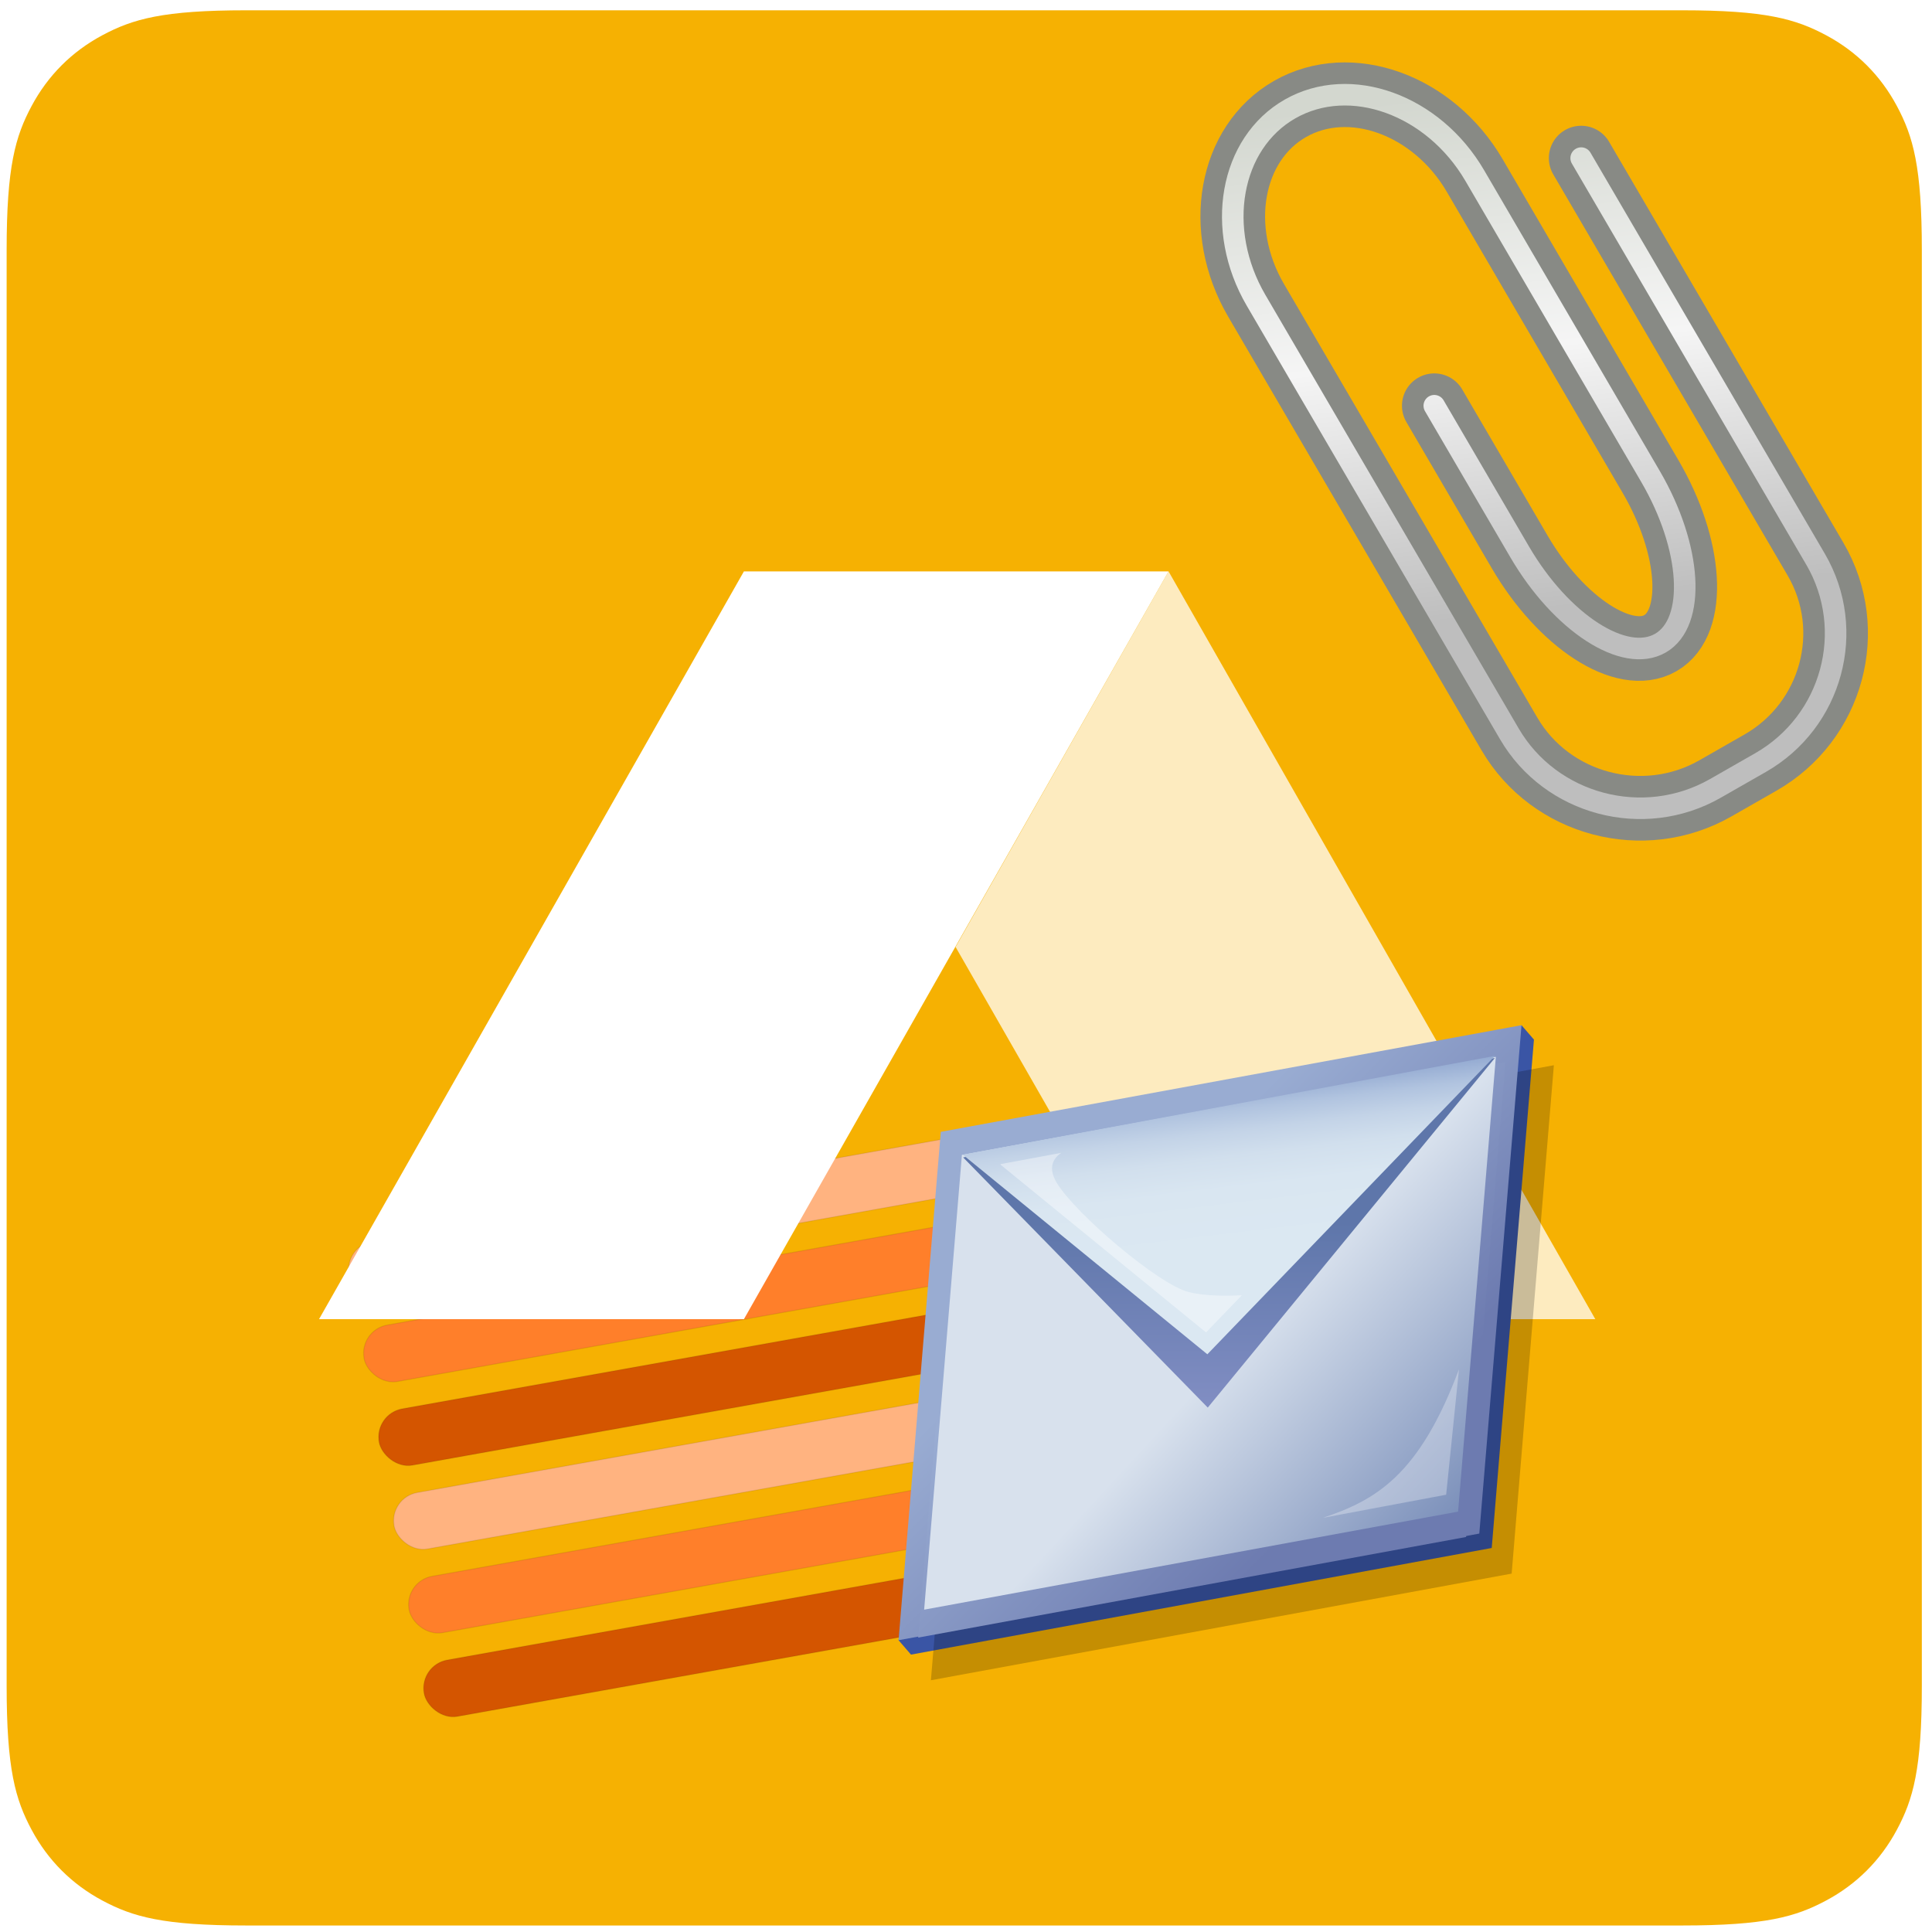 <?xml version="1.0" encoding="UTF-8" standalone="no"?>
<svg
   sodipodi:docname="abraflexi-send-unsent-with-attachments.svg"
   inkscape:version="1.2.2 (b0a8486541, 2022-12-01)"
   id="svg8"
   version="1.1"
   viewBox="0 0 100 100"
   height="100mm"
   width="100mm"
   xmlns:inkscape="http://www.inkscape.org/namespaces/inkscape"
   xmlns:sodipodi="http://sodipodi.sourceforge.net/DTD/sodipodi-0.dtd"
   xmlns="http://www.w3.org/2000/svg"
   xmlns:svg="http://www.w3.org/2000/svg"
   xmlns:rdf="http://www.w3.org/1999/02/22-rdf-syntax-ns#"
   xmlns:cc="http://creativecommons.org/ns#"
   xmlns:dc="http://purl.org/dc/elements/1.1/"
   xmlns:ns0="&amp;#38;#38;#38;#38;ns_ai;">
  <defs
     id="defs2">
    <clipPath
       id="clipPath3444">
      <path
         id="path3446"
         d="M 11.52,162 C 11.52,81.677 135.307,16.56 288,16.56 440.693,16.56 564.48,81.678 564.48,162 564.48,242.322 440.693,307.44 288,307.44 135.307,307.44 11.52,242.32 11.52,162" />
    </clipPath>
    <radialGradient
       id="radialGradient3452"
       cx="0"
       cy="0"
       r="1"
       fx="0"
       fy="0"
       gradientTransform="matrix(363.06,0,0,-363.06,177.52,256.31)"
       gradientUnits="userSpaceOnUse"
       spreadMethod="pad">
      <stop
         id="stop3454"
         offset="0"
         stop-color="#aeb2d5" />
      <stop
         id="stop3456"
         offset="0.3"
         stop-color="#aeb2d5" />
      <stop
         id="stop3458"
         offset="0.75"
         stop-color="#484c89" />
      <stop
         id="stop3460"
         offset="1"
         stop-color="#484c89" />
    </radialGradient>
    <clipPath
       id="clipPath3468">
      <path
         id="path3470"
         d="M 0,324 H 576 V 0 H 0 Z" />
    </clipPath>
    <filter
       style="color-interpolation-filters:sRGB"
       inkscape:label="Drop Shadow"
       id="filter4622"
       x="-0.122"
       y="-0.211"
       width="1.294"
       height="1.509">
      <feFlood
         flood-opacity="0.498"
         flood-color="rgb(0,0,0)"
         result="flood"
         id="feFlood4612" />
      <feComposite
         in="flood"
         in2="SourceGraphic"
         operator="in"
         result="composite1"
         id="feComposite4614" />
      <feGaussianBlur
         in="composite1"
         stdDeviation="6"
         result="blur"
         id="feGaussianBlur4616" />
      <feOffset
         dx="6"
         dy="6"
         result="offset"
         id="feOffset4618" />
      <feComposite
         in="SourceGraphic"
         in2="offset"
         operator="over"
         result="fbSourceGraphic"
         id="feComposite4620" />
      <feColorMatrix
         result="fbSourceGraphicAlpha"
         in="fbSourceGraphic"
         values="0 0 0 -1 0 0 0 0 -1 0 0 0 0 -1 0 0 0 0 1 0"
         id="feColorMatrix4624" />
      <feFlood
         id="feFlood4626"
         flood-opacity="0.498"
         flood-color="rgb(0,0,0)"
         result="flood"
         in="fbSourceGraphic" />
      <feComposite
         in2="fbSourceGraphic"
         id="feComposite4628"
         in="flood"
         operator="in"
         result="composite1" />
      <feGaussianBlur
         id="feGaussianBlur4630"
         in="composite1"
         stdDeviation="6"
         result="blur" />
      <feOffset
         id="feOffset4632"
         dx="6"
         dy="6"
         result="offset" />
      <feComposite
         in2="offset"
         id="feComposite4634"
         in="fbSourceGraphic"
         operator="over"
         result="fbSourceGraphic" />
      <feColorMatrix
         result="fbSourceGraphicAlpha"
         in="fbSourceGraphic"
         values="0 0 0 -1 0 0 0 0 -1 0 0 0 0 -1 0 0 0 0 1 0"
         id="feColorMatrix4636" />
      <feFlood
         id="feFlood4638"
         flood-opacity="0.498"
         flood-color="rgb(0,0,0)"
         result="flood"
         in="fbSourceGraphic" />
      <feComposite
         in2="fbSourceGraphic"
         id="feComposite4640"
         in="flood"
         operator="in"
         result="composite1" />
      <feGaussianBlur
         id="feGaussianBlur4642"
         in="composite1"
         stdDeviation="6"
         result="blur" />
      <feOffset
         id="feOffset4644"
         dx="6"
         dy="6"
         result="offset" />
      <feComposite
         in2="offset"
         id="feComposite4646"
         in="fbSourceGraphic"
         operator="over"
         result="composite2" />
    </filter>
    <filter
       style="color-interpolation-filters:sRGB"
       inkscape:label="Blur"
       id="filter2058"
       x="-0.162"
       y="-0.001"
       width="1.324"
       height="1.002">
      <feGaussianBlur
         stdDeviation="10.563 0.01"
         result="fbSourceGraphic"
         id="feGaussianBlur2056" />
      <feColorMatrix
         result="fbSourceGraphicAlpha"
         in="fbSourceGraphic"
         values="0 0 0 -1 0 0 0 0 -1 0 0 0 0 -1 0 0 0 0 1 0"
         id="feColorMatrix2060" />
      <feGaussianBlur
         id="feGaussianBlur2062"
         stdDeviation="10.563 0.01"
         result="blur"
         in="fbSourceGraphic" />
    </filter>
    <linearGradient
       id="XMLID_1_"
       gradientUnits="userSpaceOnUse"
       x1="168.036"
       y1="168.21"
       x2="83.15"
       y2="83.324">
      <stop
         offset="0"
         style="stop-color:#6D7BB0"
         id="stop164" />
      <stop
         offset="1"
         style="stop-color:#99ACD2"
         id="stop165" />
    </linearGradient>
    <linearGradient
       id="XMLID_2_"
       gradientUnits="userSpaceOnUse"
       x1="168.718"
       y1="174.636"
       x2="83.832"
       y2="89.75">
      <stop
         offset="0"
         style="stop-color:#6D7BB0"
         id="stop171" />
      <stop
         offset="1"
         style="stop-color:#99ACD2"
         id="stop172" />
    </linearGradient>
    <linearGradient
       id="XMLID_3_"
       gradientUnits="userSpaceOnUse"
       x1="126.98"
       y1="130.992"
       x2="233.562"
       y2="237.576"
       gradientTransform="matrix(0.993,-0.119,-0.056,1.014,7.756,8.876)">
      <stop
         offset="0"
         style="stop-color:#D8E1ED"
         id="stop178" />
      <stop
         offset="1"
         style="stop-color:#5E76AA"
         id="stop179" />
    </linearGradient>
    <linearGradient
       id="XMLID_4_"
       gradientUnits="userSpaceOnUse"
       x1="126.038"
       y1="144.818"
       x2="126.038"
       y2="77.567">
      <stop
         offset="0"
         style="stop-color:#808DC2"
         id="stop185" />
      <stop
         offset="1"
         style="stop-color:#5E76AA"
         id="stop186" />
    </linearGradient>
    <linearGradient
       id="XMLID_5_"
       gradientUnits="userSpaceOnUse"
       x1="121.277"
       y1="91.972"
       x2="121.277"
       y2="13.388"
       gradientTransform="matrix(0.993,-0.119,-0.056,1.014,7.756,8.876)">
      <stop
         offset="0"
         style="stop-color:#DBE8F2"
         id="stop192" />
      <stop
         offset="0.285"
         style="stop-color:#D9E6F1"
         id="stop193" />
      <stop
         offset="0.436"
         style="stop-color:#D1DFED"
         id="stop194" />
      <stop
         offset="0.556"
         style="stop-color:#C3D3E7"
         id="stop195" />
      <stop
         offset="0.659"
         style="stop-color:#B0C3DF"
         id="stop196" />
      <stop
         offset="0.752"
         style="stop-color:#97ADD3"
         id="stop197" />
      <stop
         offset="0.837"
         style="stop-color:#7893C5"
         id="stop198" />
      <stop
         offset="0.916"
         style="stop-color:#5473B5"
         id="stop199" />
      <stop
         offset="0.989"
         style="stop-color:#2B50A2"
         id="stop200" />
      <stop
         offset="1"
         style="stop-color:#244A9F"
         id="stop201" />
    </linearGradient>
    <clipPath
       clipPathUnits="userSpaceOnUse"
       id="clipPath367">
      <path
         d="M 64.097,512 H 447.903 c 22.288,0 30.37,-2.321 38.518,-6.678 8.148,-4.358 14.543,-10.752 18.901,-18.901 C 509.679,478.273 512,470.191 512,447.903 V 64.097 C 512,41.809 509.679,33.727 505.322,25.579 500.964,17.431 494.569,11.036 486.421,6.678 478.273,2.321 470.191,0 447.903,0 H 64.097 C 41.809,0 33.727,2.321 25.579,6.678 17.431,11.036 11.036,17.431 6.678,25.579 2.321,33.727 0,41.809 0,64.097 V 447.903 c 0,22.288 2.321,30.37 6.678,38.518 4.358,8.148 10.752,14.543 18.901,18.901 8.148,4.358 16.23,6.678 38.518,6.678 z"
         clip-rule="evenodd"
         id="path365" />
    </clipPath>
    <clipPath
       clipPathUnits="userSpaceOnUse"
       id="clipPath373">
      <path
         d="M 0,0 H 512 V 512 H 0 Z"
         id="path371" />
    </clipPath>
    <clipPath
       clipPathUnits="userSpaceOnUse"
       id="clipPath383">
      <path
         d="M 310.621,362 424.709,162.094 H 310.696 l -57.009,99.499 z"
         clip-rule="evenodd"
         id="path381" />
    </clipPath>
    <clipPath
       clipPathUnits="userSpaceOnUse"
       id="clipPath389">
      <path
         d="M 0,0 H 512 V 512 H 0 Z"
         id="path387" />
    </clipPath>
    <clipPath
       clipPathUnits="userSpaceOnUse"
       id="clipPath399">
      <path
         d="M 197.101,362 83.515,162.094 H 197.101 L 310.621,362 Z"
         clip-rule="evenodd"
         id="path397" />
    </clipPath>
    <clipPath
       clipPathUnits="userSpaceOnUse"
       id="clipPath405">
      <path
         d="M 0,0 H 512 V 512 H 0 Z"
         id="path403" />
    </clipPath>
    <linearGradient
       id="linearGradient5789"
       y2="29.859"
       gradientUnits="userSpaceOnUse"
       x2="20.605"
       y1="5.775"
       x1="23.506"
       inkscape:collect="always">
      <stop
         id="stop5785"
         style="stop-color:#d3d7cf"
         offset="0" />
      <stop
         id="stop5791"
         style="stop-color:#f5f5f5"
         offset=".5" />
      <stop
         id="stop5787"
         style="stop-color:#bebebe"
         offset="1" />
    </linearGradient>
  </defs>
  <sodipodi:namedview
     inkscape:window-maximized="1"
     inkscape:window-y="0"
     inkscape:window-x="0"
     inkscape:window-height="1120"
     inkscape:window-width="1920"
     showgrid="false"
     inkscape:document-rotation="0"
     inkscape:current-layer="g2598"
     inkscape:document-units="mm"
     inkscape:cy="190.16122"
     inkscape:cx="262.13458"
     inkscape:zoom="1.979899"
     inkscape:pageshadow="2"
     inkscape:pageopacity="0.0"
     borderopacity="1.0"
     bordercolor="#666666"
     pagecolor="#ffffff"
     id="base"
     inkscape:showpageshadow="2"
     inkscape:pagecheckerboard="0"
     inkscape:deskcolor="#d1d1d1" />
  <g
     id="layer1"
     inkscape:groupmode="layer"
     inkscape:label="Vrstva 1" />
  <g
     inkscape:label="Vrstva 3"
     id="layer3"
     inkscape:groupmode="layer">
    <g
       transform="matrix(1.403,0,0,1.403,120.676,7.023)"
       id="g2598">
      <g
         id="g359"
         transform="matrix(0.138,0,0,-0.138,-85.768,66.03)" />
      <g
         id="g361"
         transform="matrix(0.138,0,0,-0.138,-85.768,66.03)">
        <g
           id="g363"
           clip-path="url(#clipPath367)">
          <g
             id="g369"
             clip-path="url(#clipPath373)">
            <path
               d="M -1,513 H 513 V -1 H -1 Z"
               style="fill:#f6b102;fill-opacity:1;fill-rule:nonzero;stroke:none"
               id="path375" />
          </g>
        </g>
      </g>
      <g
         id="g377"
         transform="matrix(0.138,0,0,-0.138,-85.768,66.03)">
        <g
           id="g379"
           clip-path="url(#clipPath383)">
          <g
             id="g385"
             clip-path="url(#clipPath389)">
            <path
               d="M 252.688,363 H 425.709 V 161.094 H 252.688 Z"
               style="fill:#fdebbf;fill-opacity:1;fill-rule:nonzero;stroke:none"
               id="path391" />
          </g>
        </g>
      </g>
      <g
         transform="matrix(0.066,0,0,0.066,-56.517,34.633)"
         id="Layer_2"
         ns0:layer="yes"
         ns0:editable="no"
         ns0:dimmedPercent="50"
         ns0:rgbTrio="#FFFF4F004F00"
         style="overflow:visible;stroke:#000000">
        <path
           ns0:knockout="Off"
           style="opacity:0.36;fill:none;stroke:none"
           d="M 256,256 H 0 V 0 h 256 z"
           id="path156" />
      </g>
      <g
         id="g3902"
         transform="matrix(-0.795,0,0,0.795,-10.333,-7.429)">
        <path
           id="path7057"
           style="fill:none;stroke:#888a85;stroke-width:3;stroke-linecap:round;stroke-linejoin:round"
           inkscape:r_cy="true"
           d="m 21.326,9.328 -10.877,18.614 c -1.922,3.292 -0.771,7.539 2.559,9.44 l 2.094,1.197 c 3.332,1.901 7.63,0.763 9.554,-2.529 l 11.756,-20.121 c 1.923,-3.293 1.213,-7.288 -1.577,-8.881 -2.79,-1.593 -6.647,-0.202 -8.57,3.09 l -8.155,13.962 c -1.924,3.291 -2.131,6.771 -0.462,7.737 1.669,0.962 4.609,-0.943 6.532,-4.234 l 3.962,-6.783"
           transform="translate(0.494,1.056)"
           inkscape:r_cx="true" />
        <path
           id="path7053"
           style="fill:none;stroke:url(#linearGradient5789);stroke-linecap:round;stroke-linejoin:round"
           inkscape:r_cy="true"
           d="m 21.326,9.216 -10.877,18.614 c -1.922,3.291 -0.771,7.539 2.559,9.44 l 2.094,1.197 c 3.332,1.901 7.63,0.762 9.554,-2.529 l 11.756,-20.122 c 1.923,-3.292 1.213,-7.288 -1.577,-8.881 -2.79,-1.593 -6.647,-0.203 -8.57,3.09 l -8.155,13.962 c -1.924,3.292 -2.131,6.772 -0.462,7.737 1.669,0.963 4.609,-0.942 6.532,-4.234 l 3.962,-6.783"
           transform="translate(0.494,1.169)"
           inkscape:r_cx="true" />
      </g>
      <g
         id="g2788"
         transform="matrix(1.486,0,0,1.486,28.148,-18.983)">
        <g
           style="overflow:visible;filter:url(#filter2058)"
           id="g2034"
           transform="matrix(0.066,0,0,0.066,-54.631,34.633)">
          <rect
             style="fill:#ff7f2a;stroke:#000000;stroke-width:0.4;stroke-opacity:0.082"
             id="rect2007"
             width="290.356"
             height="21.564"
             x="-218.878"
             y="80.787"
             ry="10.782"
             transform="rotate(-10.153)" />
          <rect
             ry="10.782"
             y="112.787"
             x="-218.878"
             height="21.564"
             width="290.356"
             id="rect2018"
             style="fill:#d45500;stroke:#000000;stroke-width:0.4;stroke-opacity:0.082"
             transform="rotate(-10.153)" />
          <rect
             ry="10.782"
             y="48.787"
             x="-218.878"
             height="21.564"
             width="290.356"
             id="rect2020"
             style="fill:#ffb380;stroke:#000000;stroke-width:0.4;stroke-opacity:0.082"
             transform="rotate(-10.153)" />
          <rect
             ry="10.782"
             y="176.787"
             x="-218.878"
             height="21.564"
             width="290.356"
             id="rect2022"
             style="fill:#ff7f2a;stroke:#000000;stroke-width:0.4;stroke-opacity:0.082"
             transform="rotate(-10.153)" />
          <rect
             style="fill:#d45500;stroke:#000000;stroke-width:0.4;stroke-opacity:0.082"
             id="rect2024"
             width="290.356"
             height="21.564"
             x="-218.878"
             y="208.787"
             ry="10.782"
             transform="rotate(-10.153)" />
          <rect
             style="fill:#ffb380;stroke:#000000;stroke-width:0.4;stroke-opacity:0.082"
             id="rect2026"
             width="290.356"
             height="21.564"
             x="-218.878"
             y="144.787"
             ry="10.782"
             transform="rotate(-10.153)" />
        </g>
        <g
           style="overflow:visible;stroke:#000000"
           ns0:rgbTrio="#4F008000FFFF"
           ns0:dimmedPercent="50"
           ns0:layer="yes"
           id="Layer_1"
           transform="matrix(0.066,0,0,0.066,-54.631,34.633)">
          <path
             id="path158"
             d="M 236.071,3.411 230.976,10.625 22.298,48.94 1.743,234.753 6.419,240.172 224.868,200.061 240.747,8.83 Z"
             style="fill:#3a55a5;stroke:none"
             ns0:knockout="Off" />
          <path
             id="path159"
             d="M 216.889,191.803 16.04,228.68 30.245,57.613 231.095,20.735 Z"
             style="fill:#3a55a5;stroke:none"
             ns0:knockout="Off" />
          <path
             id="path160"
             d="M 230.718,21.166 122.726,152.67 30.709,58.563 Z"
             style="fill:#3a55a5;stroke:none"
             ns0:knockout="Off" />
          <path
             id="path161"
             d="M 230.786,20.368 122.572,132.621 30.588,57.55 Z"
             style="fill:#3a55a5;stroke:none"
             ns0:knockout="Off" />
          <path
             id="path162"
             d="M 29.79,58.581 13.911,249.813 232.361,209.702 248.24,18.471 Z"
             style="opacity:0.2;stroke:none"
             ns0:knockout="Off" />
          <linearGradient
             y2="83.324"
             x2="83.15"
             y1="168.21"
             x1="168.036"
             gradientUnits="userSpaceOnUse"
             id="linearGradient2301">
            <stop
               id="stop2297"
               style="stop-color:#6D7BB0"
               offset="0" />
            <stop
               id="stop2299"
               style="stop-color:#99ACD2"
               offset="1" />
          </linearGradient>
          <path
             id="path169"
             d="M 231.39,4.271 226.301,5.206 17.622,43.521 1.743,234.753 220.192,194.642 236.071,3.411 Z"
             style="fill:url(#XMLID_1_);stroke:none"
             ns0:knockout="Off" />
          <linearGradient
             y2="89.75"
             x2="83.832"
             y1="174.636"
             x1="168.718"
             gradientUnits="userSpaceOnUse"
             id="linearGradient2308">
            <stop
               id="stop2304"
               style="stop-color:#6D7BB0"
               offset="0" />
            <stop
               id="stop2306"
               style="stop-color:#99ACD2"
               offset="1" />
          </linearGradient>
          <path
             id="path176"
             d="m 228.074,17.594 c 0,0 -195.372,35.872 -204.112,37.477 -0.701,8.44 -13.662,164.537 -14.838,178.699 14.192,-2.605 197.644,-36.29 206.083,-37.84 0.7,-8.44 13.663,-164.535 14.836,-178.697 -0.933,0.172 -1.969,0.361 -1.969,0.361 z"
             style="fill:url(#XMLID_2_);stroke:none"
             ns0:knockout="Off" />
          <linearGradient
             gradientTransform="matrix(0.993,-0.119,-0.056,1.014,7.756,8.876)"
             y2="237.576"
             x2="233.562"
             y1="130.992"
             x1="126.98"
             gradientUnits="userSpaceOnUse"
             id="linearGradient2315">
            <stop
               id="stop2311"
               style="stop-color:#D8E1ED"
               offset="0" />
            <stop
               id="stop2313"
               style="stop-color:#5E76AA"
               offset="1" />
          </linearGradient>
          <path
             id="path183"
             d="M 212.213,186.384 11.364,223.261 25.569,52.194 226.419,15.316 Z"
             style="fill:url(#XMLID_3_);stroke:none"
             ns0:knockout="Off" />
          <linearGradient
             y2="77.567"
             x2="126.038"
             y1="144.818"
             x1="126.038"
             gradientUnits="userSpaceOnUse"
             id="linearGradient2322">
            <stop
               id="stop2318"
               style="stop-color:#808DC2"
               offset="0" />
            <stop
               id="stop2320"
               style="stop-color:#5E76AA"
               offset="1" />
          </linearGradient>
          <path
             id="path190"
             d="M 226.042,15.747 118.05,147.251 26.034,53.145 Z"
             style="fill:url(#XMLID_4_);stroke:none"
             ns0:knockout="Off" />
          <linearGradient
             gradientTransform="matrix(0.993,-0.119,-0.056,1.014,7.756,8.876)"
             y2="13.388"
             x2="121.277"
             y1="91.972"
             x1="121.277"
             gradientUnits="userSpaceOnUse"
             id="linearGradient2345">
            <stop
               id="stop2325"
               style="stop-color:#DBE8F2"
               offset="0" />
            <stop
               id="stop2327"
               style="stop-color:#D9E6F1"
               offset="0.285" />
            <stop
               id="stop2329"
               style="stop-color:#D1DFED"
               offset="0.436" />
            <stop
               id="stop2331"
               style="stop-color:#C3D3E7"
               offset="0.556" />
            <stop
               id="stop2333"
               style="stop-color:#B0C3DF"
               offset="0.659" />
            <stop
               id="stop2335"
               style="stop-color:#97ADD3"
               offset="0.752" />
            <stop
               id="stop2337"
               style="stop-color:#7893C5"
               offset="0.837" />
            <stop
               id="stop2339"
               style="stop-color:#5473B5"
               offset="0.916" />
            <stop
               id="stop2341"
               style="stop-color:#2B50A2"
               offset="0.989" />
            <stop
               id="stop2343"
               style="stop-color:#244A9F"
               offset="1" />
          </linearGradient>
          <path
             id="path205"
             d="M 226.11,14.949 117.896,127.202 25.913,52.131 Z"
             style="fill:url(#XMLID_5_);stroke:none"
             ns0:knockout="Off" />
          <path
             id="path206"
             d="m 161.286,188.736 c 23.618,-4.43 44.142,-8.28 46.437,-8.708 0.28,-2.759 2.399,-23.476 4.826,-47.208 -14.987,40.14 -31.536,49.326 -51.263,55.916 z"
             style="opacity:0.3;fill:#ffffff;stroke:none"
             ns0:knockout="Off" />
          <path
             id="path207"
             d="m 62.959,51.423 c -10.43,1.937 -18.476,3.431 -22.699,4.216 -0.077,0.061 -0.154,0.123 -0.228,0.182 15.398,12.567 70.439,57.488 77.371,63.146 1.525,-1.581 6.515,-6.759 13.474,-13.976 -7.203,0.413 -14.751,0.125 -19.948,-1.175 -11.482,-2.871 -42.648,-29.525 -49.62,-41.008 -3.549,-5.846 -1.356,-9.35 1.65,-11.385 z"
             style="opacity:0.4;fill:#ffffff;stroke:none"
             ns0:knockout="Off" />
        </g>
      </g>
      <g
         id="g393"
         transform="matrix(0.138,0,0,-0.138,-85.768,66.03)">
        <g
           id="g395"
           clip-path="url(#clipPath399)">
          <g
             id="g401"
             clip-path="url(#clipPath405)">
            <path
               d="M 82.515,363 H 311.621 V 161.094 H 82.515 Z"
               style="fill:#ffffff;fill-opacity:1;fill-rule:nonzero;stroke:none"
               id="path407" />
          </g>
        </g>
      </g>
    </g>
  </g>
  <g
     inkscape:label="Vrstva 2"
     id="layer2"
     inkscape:groupmode="layer" />
</svg>
